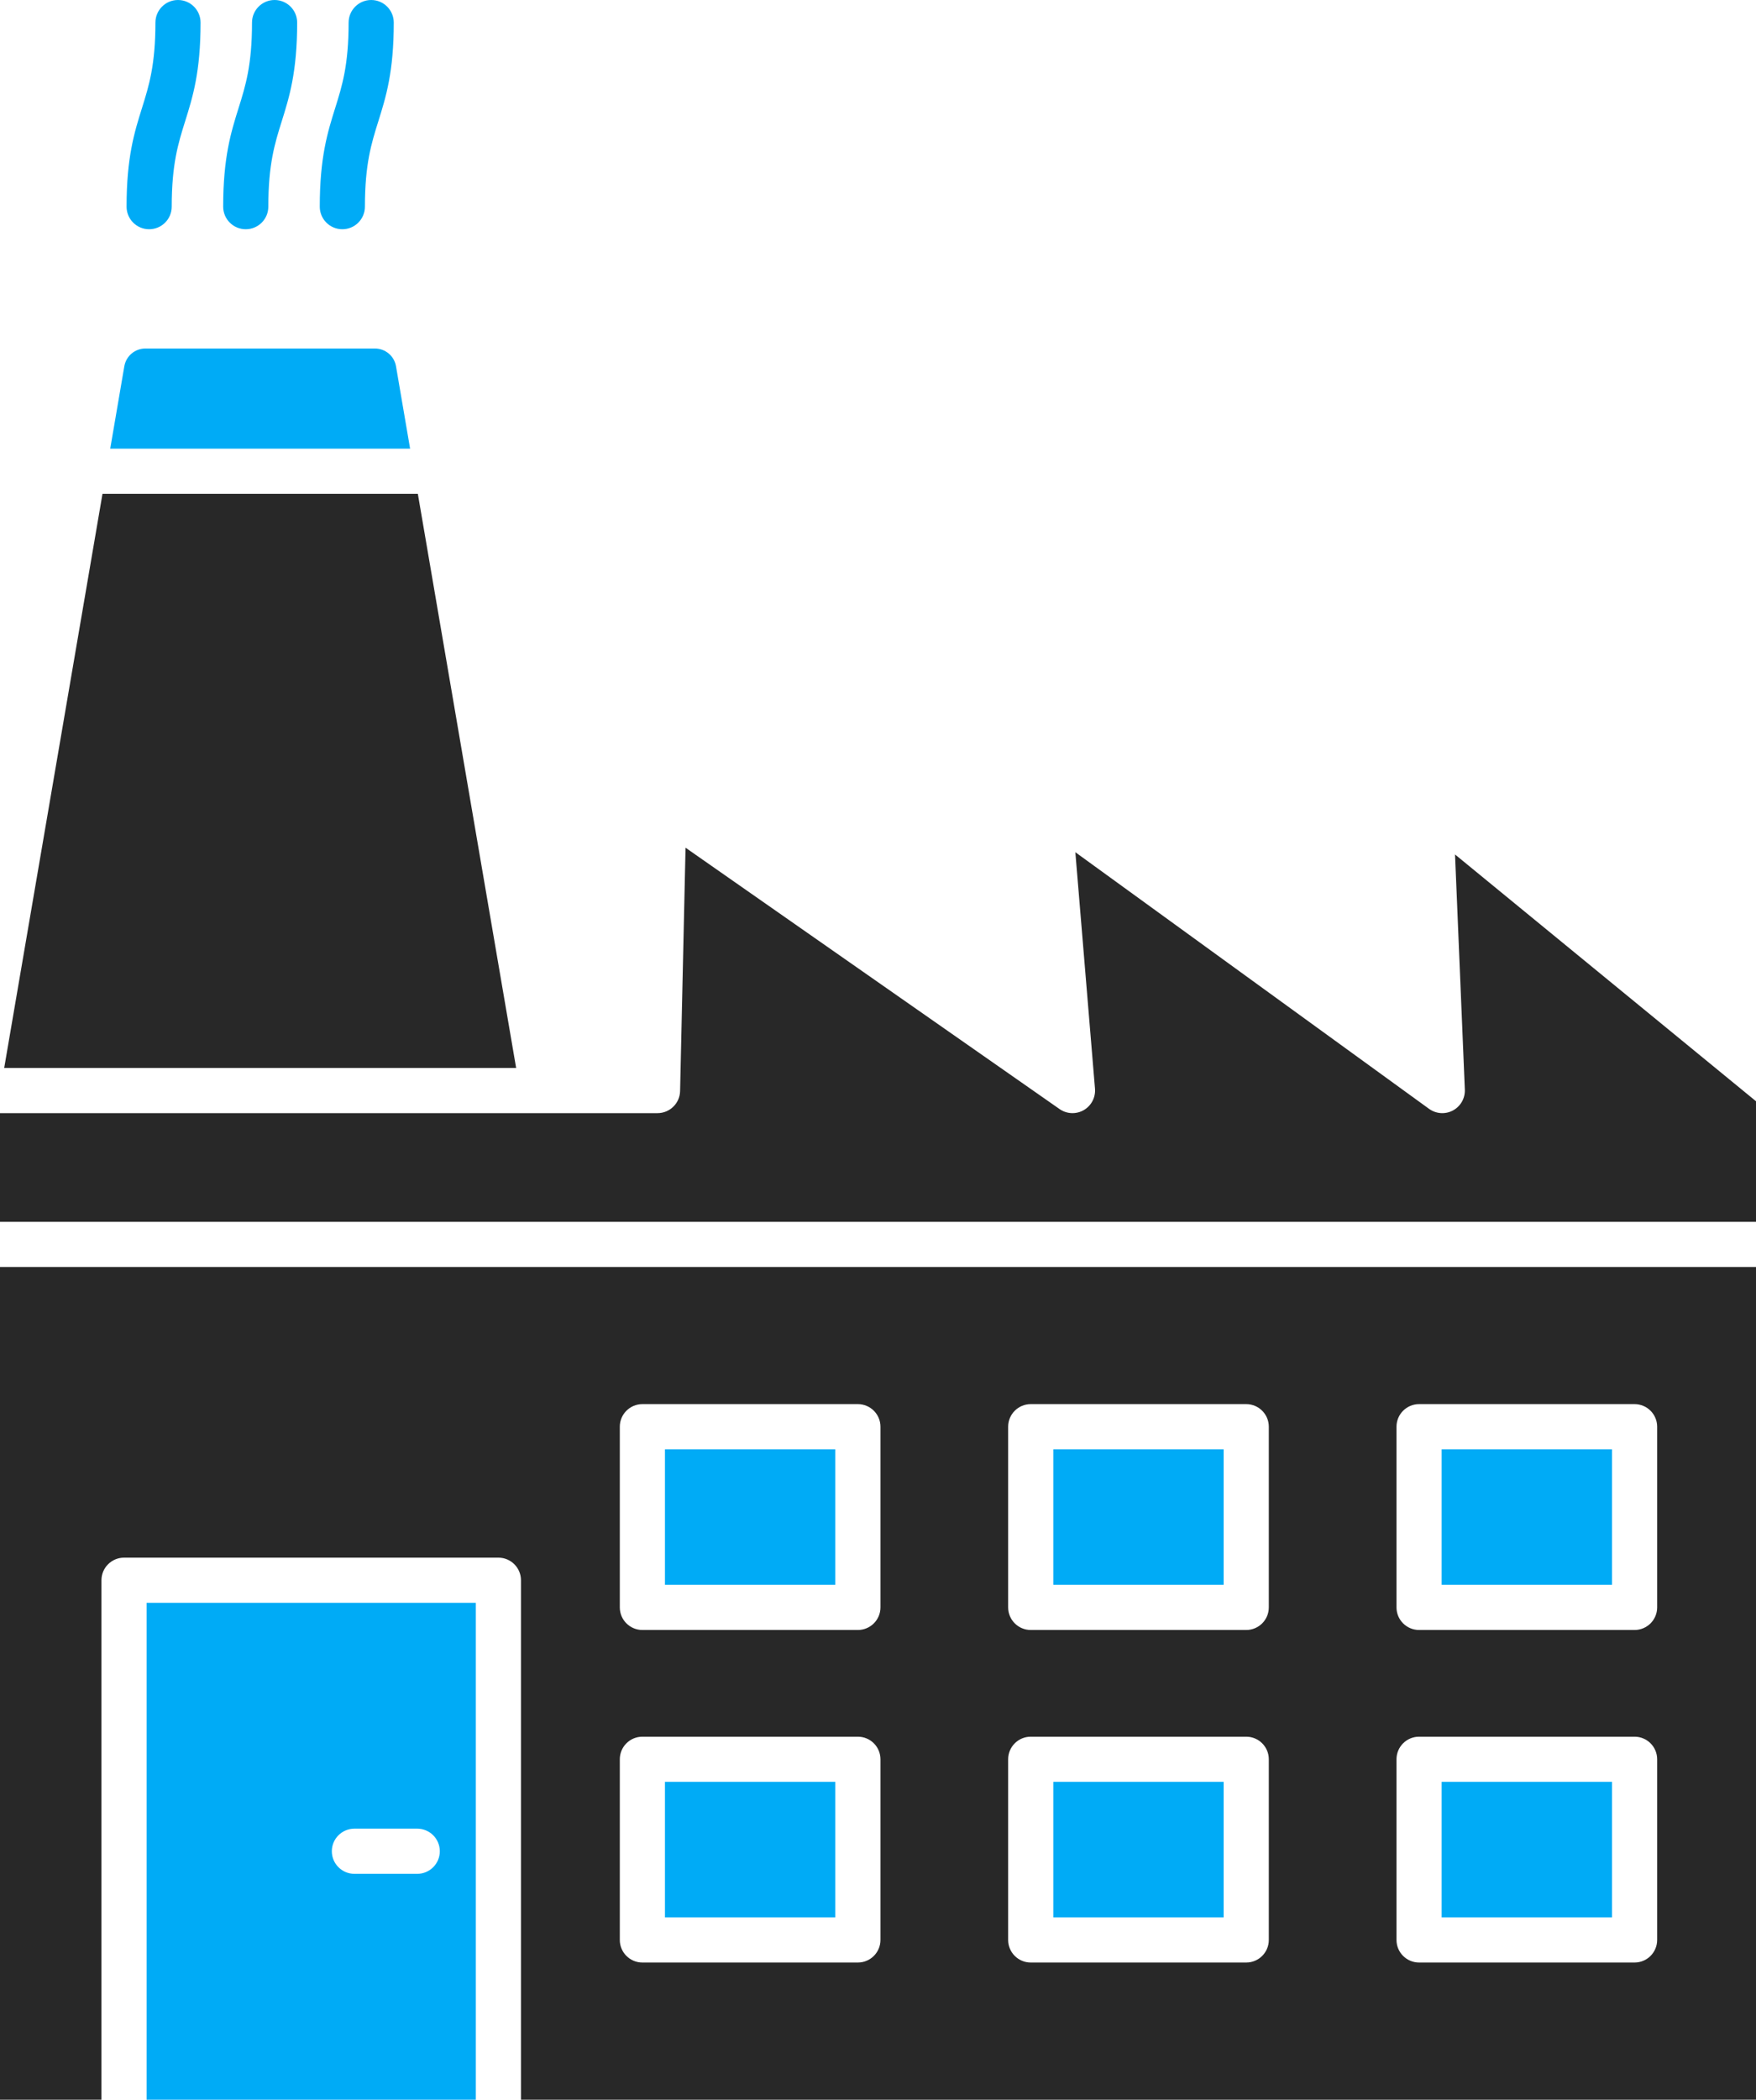 <?xml version='1.0' encoding='utf-8'?>
<ns0:svg xmlns:ns0="http://www.w3.org/2000/svg" id="Layer_2" data-name="Layer 2" viewBox="0 0 1284.893 1536">
  <ns0:g id="Color" fill="#00ABF6">
    <ns0:path d="M300.088,328.227H80.65l10.312-60.243c1.29-7.556,7.794-13.037,15.453-13.037h167.897c7.67,0,14.173,5.481,15.463,13.037l10.312,60.243Z" />
    <ns0:path d="M107.272,1172.511v363.489h240.898v-363.489H107.272ZM305.301,1370.766h-45.977c-9.115,0-16.516-7.391-16.516-16.516s7.401-16.516,16.516-16.516h45.977c9.125,0,16.516,7.401,16.516,16.516s-7.391,16.516-16.516,16.516Z" />
    <ns0:rect x="486.555" y="1060.201" width="124.655" height="99.148" />
    <ns0:rect x="770.715" y="1060.201" width="124.655" height="99.148" />
    <ns0:rect x="1054.875" y="1060.201" width="124.655" height="99.148" />
    <ns0:rect x="486.555" y="1303.484" width="124.655" height="99.138" />
    <ns0:rect x="770.715" y="1303.484" width="124.655" height="99.138" />
    <ns0:rect x="1054.875" y="1303.484" width="124.655" height="99.138" />
    <ns0:path d="M288.124,16.516c0,36.191-5.75,54.534-11.314,72.279-5.037,16.072-9.796,31.246-9.796,62.39,0,9.125-7.391,16.516-16.516,16.516s-16.516-7.391-16.516-16.516c0-36.191,5.75-54.534,11.314-72.268,5.037-16.083,9.796-31.257,9.796-62.4,0-9.125,7.391-16.516,16.516-16.516s16.516,7.391,16.516,16.516Z" />
    <ns0:path d="M217.435,16.516c0,36.191-5.75,54.534-11.303,72.279-5.037,16.072-9.796,31.246-9.796,62.39,0,9.125-7.401,16.516-16.516,16.516s-16.516-7.391-16.516-16.516c0-36.191,5.75-54.534,11.303-72.268,5.037-16.083,9.796-31.257,9.796-62.4,0-9.125,7.401-16.516,16.516-16.516s16.516,7.391,16.516,16.516Z" />
    <ns0:path d="M146.756,16.516c0,36.191-5.75,54.534-11.314,72.279-5.037,16.072-9.796,31.246-9.796,62.39,0,9.125-7.391,16.516-16.516,16.516s-16.516-7.391-16.516-16.516c0-36.191,5.75-54.534,11.314-72.268,5.037-16.083,9.796-31.257,9.796-62.4,0-9.125,7.391-16.516,16.516-16.516s16.516,7.391,16.516,16.516Z" />
  </ns0:g>
  <ns0:g id="Grey" fill="#282828">
    <ns0:path d="M0,926.834v609.166h74.24v-380.005c0-9.125,7.401-16.516,16.516-16.516h273.93c9.125,0,16.516,7.391,16.516,16.516v380.005h903.69v-609.166H0ZM644.243,1419.138c0,9.125-7.391,16.516-16.516,16.516h-157.688c-9.115,0-16.516-7.391-16.516-16.516v-132.17c0-9.125,7.401-16.516,16.516-16.516h157.688c9.125,0,16.516,7.391,16.516,16.516v132.17ZM644.243,1175.866c0,9.125-7.391,16.516-16.516,16.516h-157.688c-9.115,0-16.516-7.391-16.516-16.516v-132.181c0-9.115,7.401-16.516,16.516-16.516h157.688c9.125,0,16.516,7.401,16.516,16.516v132.181ZM928.403,1419.138c0,9.125-7.391,16.516-16.516,16.516h-157.688c-9.115,0-16.516-7.391-16.516-16.516v-132.17c0-9.125,7.401-16.516,16.516-16.516h157.688c9.125,0,16.516,7.391,16.516,16.516v132.17ZM928.403,1175.866c0,9.125-7.391,16.516-16.516,16.516h-157.688c-9.115,0-16.516-7.391-16.516-16.516v-132.181c0-9.115,7.401-16.516,16.516-16.516h157.688c9.125,0,16.516,7.401,16.516,16.516v132.181ZM1212.563,1419.138c0,9.125-7.391,16.516-16.516,16.516h-157.688c-9.115,0-16.516-7.391-16.516-16.516v-132.17c0-9.125,7.401-16.516,16.516-16.516h157.688c9.125,0,16.516,7.391,16.516,16.516v132.17ZM1212.563,1175.866c0,9.125-7.391,16.516-16.516,16.516h-157.688c-9.115,0-16.516-7.391-16.516-16.516v-132.181c0-9.115,7.401-16.516,16.516-16.516h157.688c9.125,0,16.516,7.401,16.516,16.516v132.181Z" />
    <ns0:path d="M1284.893,805.595v88.207H0v-79.505h481.125c8.981,0,16.31-7.174,16.506-16.145l3.995-178.023,273.672,191.184c5.244,3.665,12.139,3.974,17.693.785,5.553-3.2,8.754-9.311,8.227-15.69l-14.369-172.975,258.797,187.716c5.13,3.716,11.923,4.181,17.507,1.187,5.584-3.004,8.96-8.919,8.692-15.246l-7.184-172.015,220.232,180.521Z" />
    <ns0:polygon points="377.672 781.264 3.066 781.264 74.994 361.259 305.745 361.259 377.672 781.264" />
  </ns0:g>
</ns0:svg>